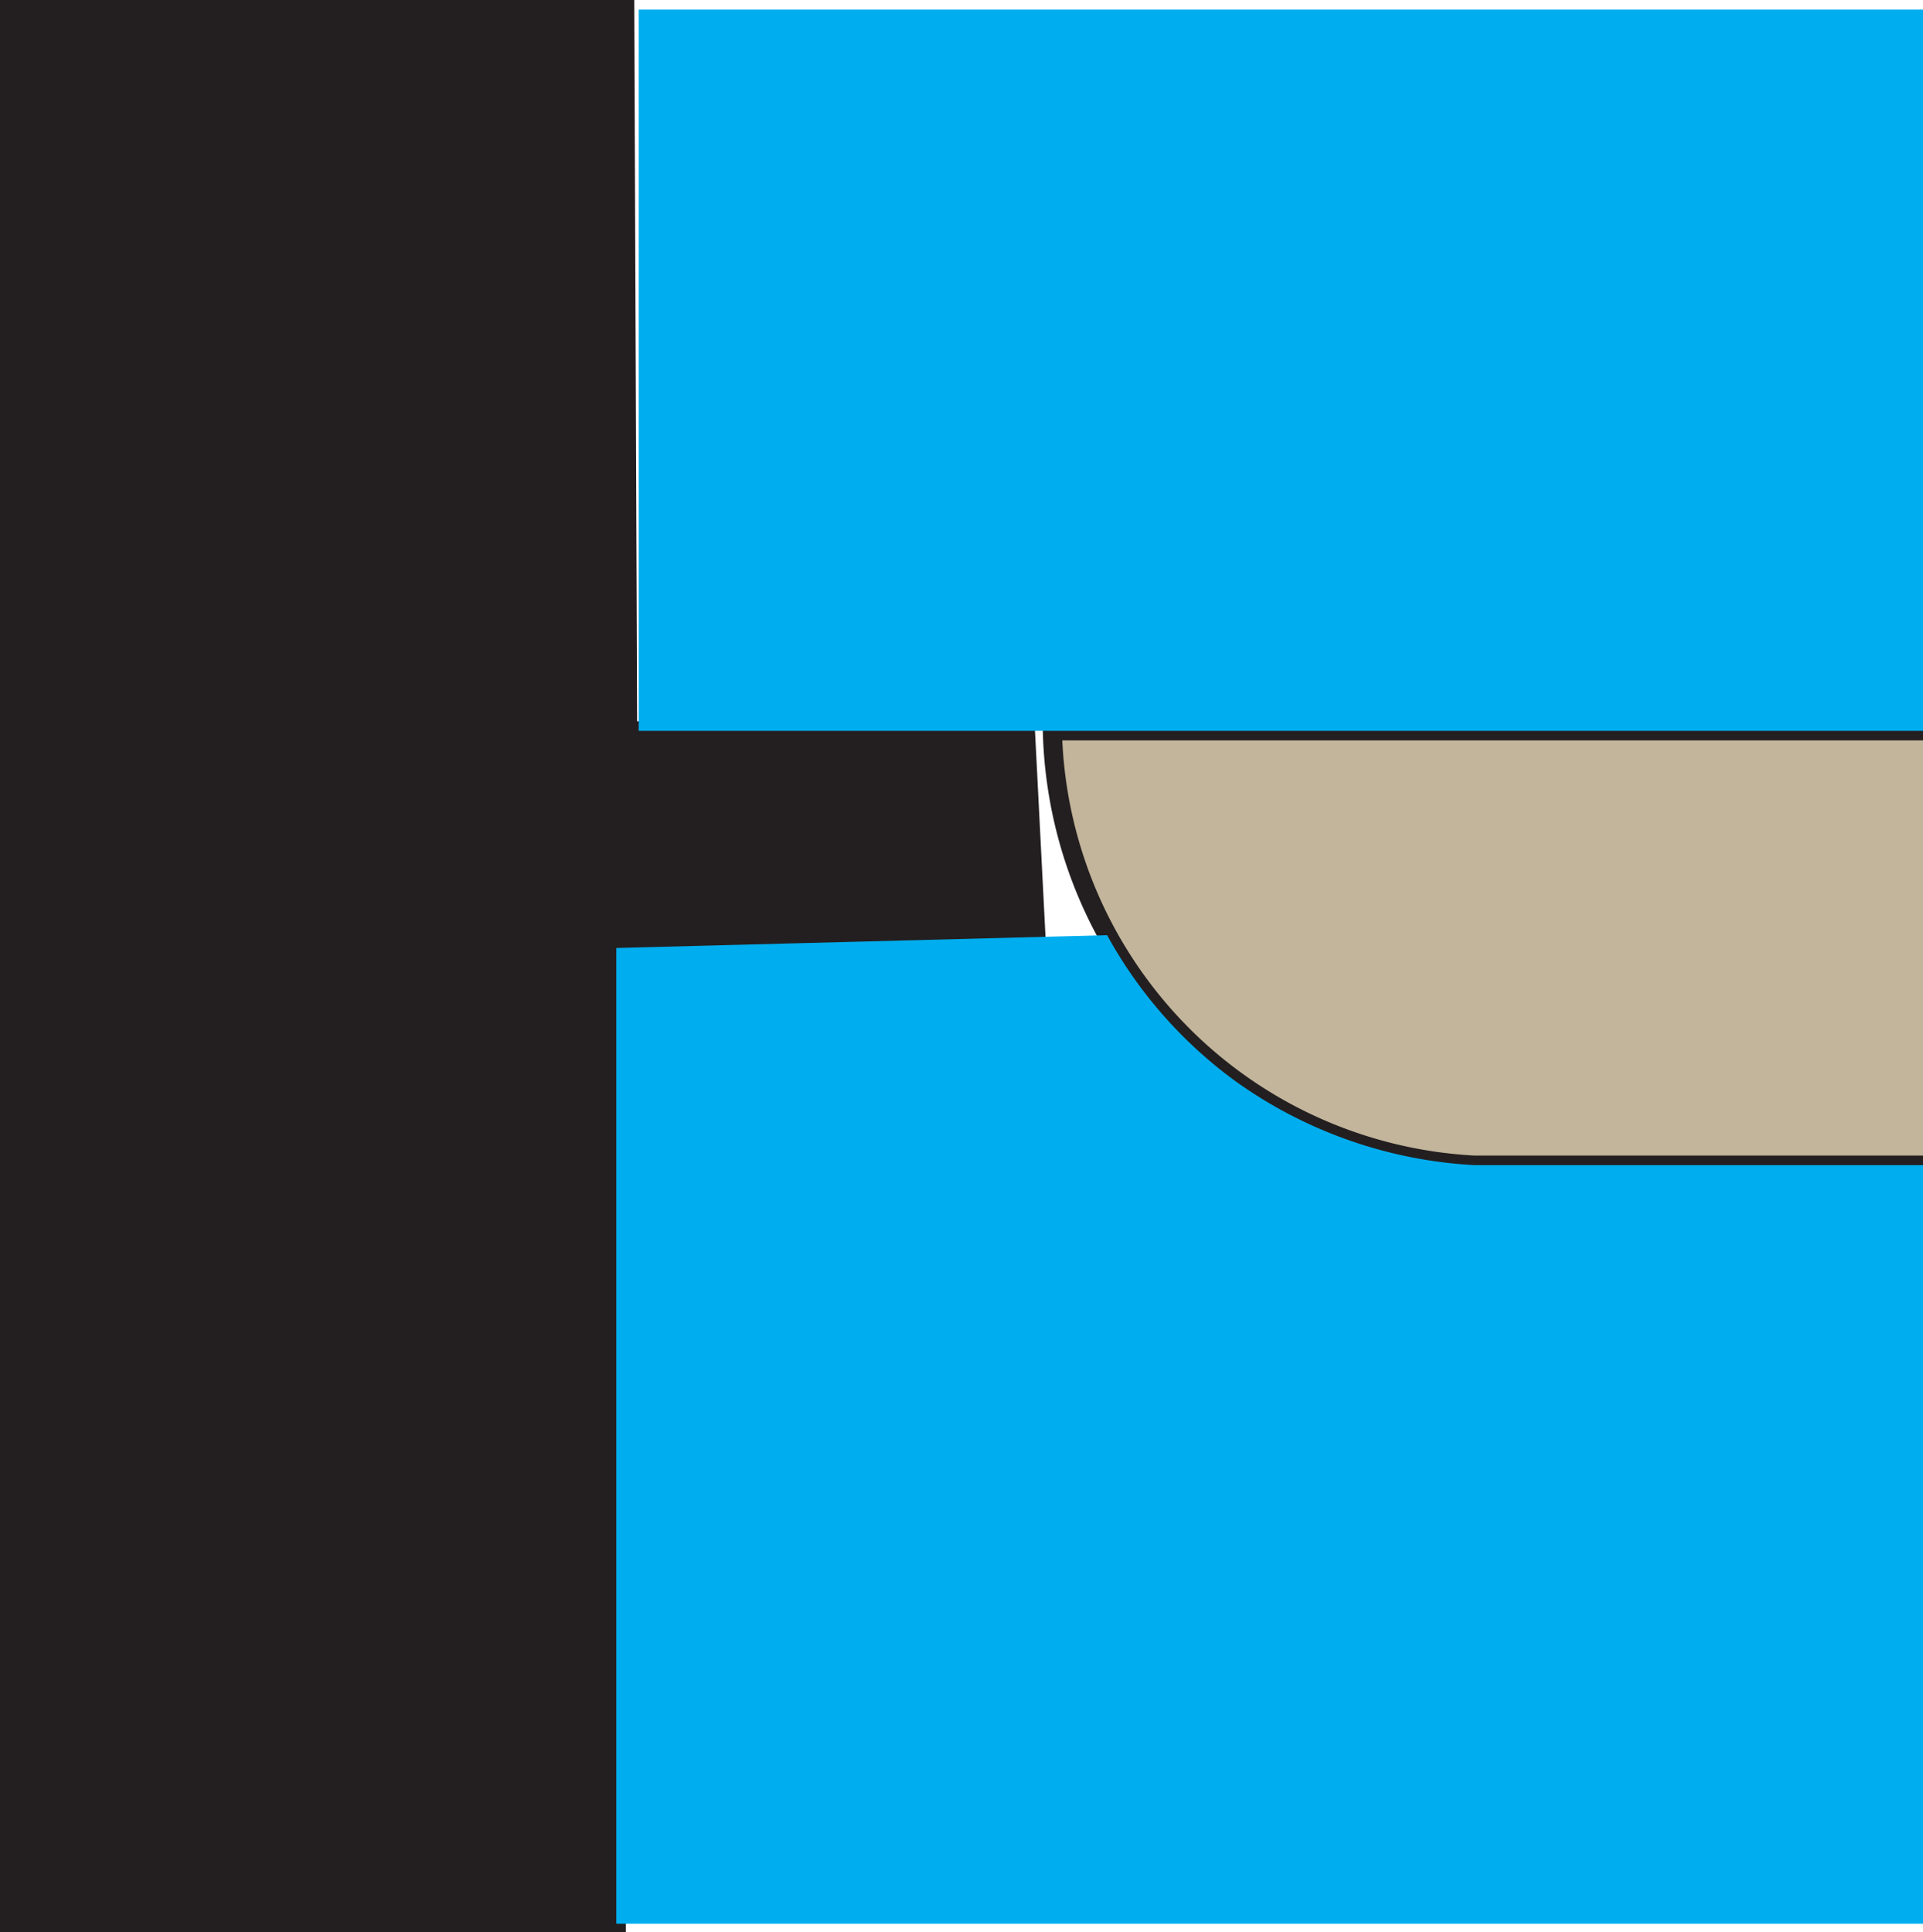 <svg id="Layer_1" data-name="Layer 1" xmlns="http://www.w3.org/2000/svg" viewBox="0 0 100.5 101"><defs><style>.cls-1{fill:#c2b59b;}.cls-1,.cls-2,.cls-4{stroke:#231f20;stroke-miterlimit:10;}.cls-2{fill:#231f20;}.cls-3,.cls-4{fill:#00aeef;}</style></defs><path class="cls-1" d="M100.5,60.9H77.06A23.28,23.28,0,0,1,55,38.2H100.5"/><polygon class="cls-2" points="0.5 0.5 0.5 100.5 32.21 100.5 32.21 49.55 54.17 49.55 53.59 38.2 32.8 38.2 32.65 0.5 0.5 0.5"/><rect class="cls-3" x="33.38" y="0.5" width="67.12" height="37.7"/><path class="cls-3" d="M32.21,49.55v51H100.5V60.9H77.06a23.61,23.61,0,0,1-12.51-4.4,23.31,23.31,0,0,1-6.69-7.62Z"/><path class="cls-4" d="M93.85,78.83"/></svg>